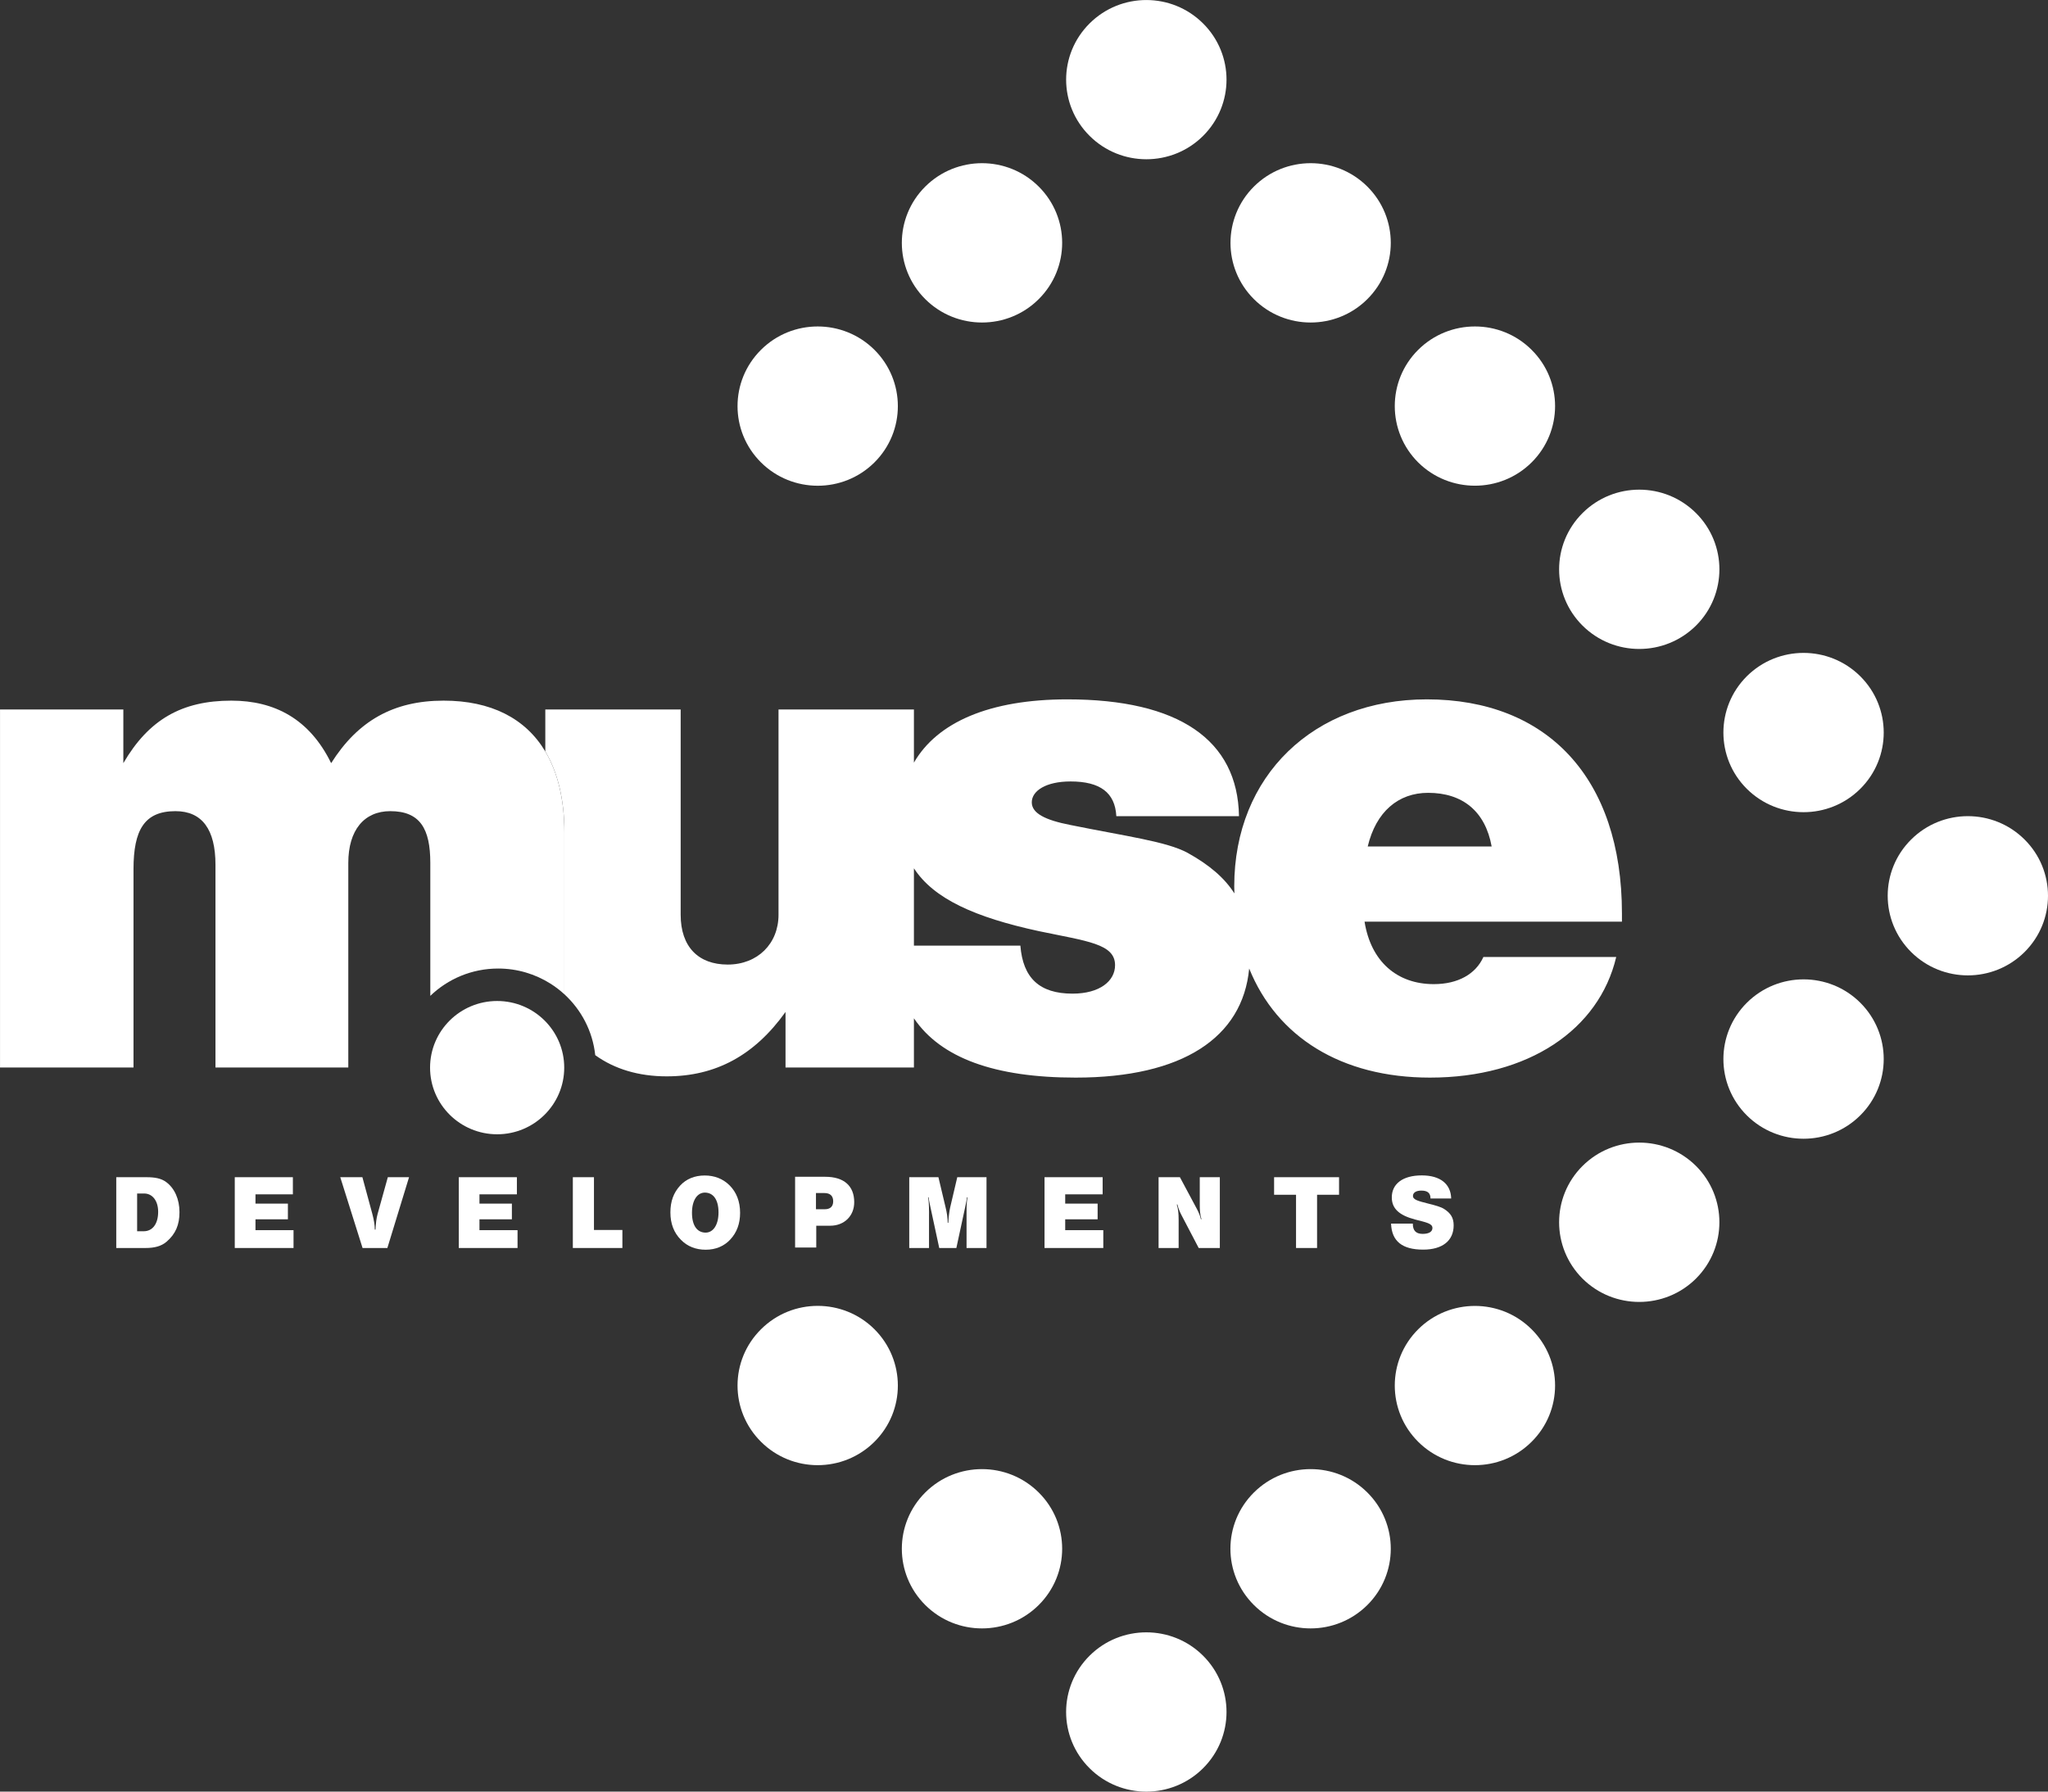 <?xml version="1.0" standalone="no"?><!-- Generator: Gravit.io --><svg xmlns="http://www.w3.org/2000/svg" xmlns:xlink="http://www.w3.org/1999/xlink" style="isolation:isolate" viewBox="0 0 160 140" width="160" height="140"><rect x="0" y="0" width="160" height="140" fill="#333333" stroke="none"/><defs><clipPath id="_clipPath_Tx6HQ9gceQ50UxGug9ijRZmJoL2mUgyB"><rect width="160" height="140"/></clipPath></defs><g clip-path="url(#_clipPath_Tx6HQ9gceQ50UxGug9ijRZmJoL2mUgyB)"><path d=" M 72.29 116.624 C 74.735 114.193 78.7 114.193 81.147 116.624 C 83.593 119.053 83.593 122.993 81.147 125.425 C 78.7 127.856 74.735 127.856 72.29 125.425 C 69.844 122.993 69.844 119.053 72.29 116.624 Z " fill="rgb(255,255,255)"/><path d=" M 59.455 103.872 C 61.896 101.436 65.867 101.436 68.313 103.867 C 70.752 106.298 70.76 110.238 68.313 112.667 C 65.867 115.101 61.896 115.101 59.455 112.667 C 57.008 110.238 57.008 106.298 59.455 103.872 Z " fill="rgb(255,255,255)"/><path d=" M 106.853 66.147 C 107.499 63.435 109.236 61.954 111.571 61.954 C 114.252 61.954 116.037 63.385 116.536 66.147 L 106.853 66.147 Z  M 83.789 77.646 C 81.205 77.646 79.916 76.416 79.717 73.896 L 71.4 73.896 L 71.4 67.85 C 72.944 70.234 76.169 71.682 81.157 72.761 C 84.929 73.552 87.114 73.744 87.114 75.422 C 87.114 76.658 85.921 77.646 83.789 77.646 Z  M 126.714 71.379 C 126.714 60.772 120.857 54.65 111.469 54.65 C 102.633 54.65 96.425 60.622 96.425 69.258 C 96.425 69.445 96.433 69.63 96.438 69.814 C 95.652 68.581 94.461 67.575 92.775 66.64 C 91.137 65.755 88.006 65.356 83.637 64.469 C 81.605 64.075 80.608 63.534 80.608 62.695 C 80.608 61.805 81.701 61.065 83.637 61.065 C 85.969 61.065 87.114 61.954 87.213 63.776 L 96.796 63.776 C 96.697 57.81 92.078 54.65 83.39 54.65 C 77.314 54.65 73.219 56.437 71.4 59.594 L 71.4 55.439 L 60.822 55.439 L 60.822 71.48 C 60.822 73.744 59.185 75.374 56.852 75.374 C 54.566 75.374 53.177 73.992 53.177 71.48 L 53.177 55.439 L 42.602 55.439 L 42.602 58.719 C 43.578 60.36 44.095 62.485 44.095 65.063 L 44.095 77.697 C 45.415 78.91 46.302 80.581 46.503 82.453 C 48.009 83.54 49.899 84.109 52.086 84.109 C 55.906 84.109 58.938 82.479 61.369 79.077 L 61.369 83.419 L 71.4 83.419 L 71.4 79.572 C 73.499 82.671 77.703 84.207 84.036 84.207 C 92.373 84.207 97.084 81.086 97.592 75.683 C 99.752 81.025 104.783 84.207 111.718 84.207 C 119.415 84.207 124.926 80.459 126.267 74.783 L 115.89 74.783 C 115.292 76.115 113.903 76.903 112.016 76.903 C 109.134 76.903 107.1 75.127 106.606 72.021 L 126.714 72.021 L 126.714 71.379 Z " fill="rgb(255,255,255)"/><path d=" M 42.601 58.72 C 41.052 56.125 38.343 54.75 34.658 54.75 C 30.736 54.75 27.956 56.332 25.871 59.635 C 24.184 56.181 21.45 54.75 18.075 54.75 C 14.202 54.75 11.62 56.231 9.636 59.635 L 9.636 55.44 L 0.002 55.44 L 0.002 83.417 L 10.43 83.417 L 10.43 67.925 C 10.43 64.867 11.272 63.386 13.706 63.386 C 15.791 63.386 16.834 64.816 16.834 67.579 L 16.834 83.417 L 27.211 83.417 L 27.211 67.43 C 27.211 64.867 28.452 63.386 30.489 63.386 C 32.822 63.386 33.618 64.766 33.618 67.43 L 33.618 77.819 C 34.989 76.498 36.858 75.684 38.921 75.684 C 40.421 75.684 41.82 76.118 43 76.861 C 43.39 77.106 43.756 77.387 44.094 77.698 L 44.094 65.064 C 44.094 62.486 43.578 60.361 42.601 58.72 Z " fill="rgb(255,255,255)"/><path d=" M 44.08 83.43 C 44.08 86.303 41.733 88.636 38.841 88.636 C 35.946 88.636 33.599 86.303 33.599 83.43 C 33.599 80.551 35.946 78.221 38.841 78.221 C 41.733 78.221 44.08 80.551 44.08 83.43 Z " fill="rgb(255,255,255)"/><path d=" M 11.232 96.213 C 11.913 96.213 12.356 95.642 12.356 94.694 C 12.356 93.822 11.901 93.264 11.267 93.264 L 10.713 93.264 L 10.713 96.213 L 11.232 96.213 Z  M 9.083 91.99 L 11.438 91.99 C 12.094 91.99 12.593 92.076 12.989 92.374 C 13.638 92.859 14.022 93.703 14.022 94.722 C 14.022 95.718 13.714 96.43 13.01 97.034 C 12.605 97.378 12.079 97.522 11.374 97.522 L 9.083 97.522 L 9.083 91.99 Z " fill="rgb(255,255,255)"/><path d=" M 18.341 91.99 L 22.881 91.99 L 22.881 93.329 L 19.959 93.329 L 19.959 94.054 L 22.492 94.054 L 22.492 95.28 L 19.959 95.28 L 19.959 96.129 L 22.932 96.129 L 22.932 97.522 L 18.341 97.522 L 18.341 91.99 Z " fill="rgb(255,255,255)"/><path d=" M 26.583 91.99 L 28.312 91.99 L 29.088 94.855 C 29.208 95.308 29.281 95.712 29.281 96.086 L 29.337 96.086 C 29.358 95.571 29.416 95.166 29.5 94.863 L 30.299 91.99 L 31.957 91.99 L 30.263 97.522 L 28.325 97.522 L 26.583 91.99 Z " fill="rgb(255,255,255)"/><path d=" M 35.843 91.99 L 40.382 91.99 L 40.382 93.329 L 37.458 93.329 L 37.458 94.054 L 39.991 94.054 L 39.991 95.28 L 37.458 95.28 L 37.458 96.129 L 40.433 96.129 L 40.433 97.522 L 35.843 97.522 L 35.843 91.99 Z " fill="rgb(255,255,255)"/><path d=" M 44.753 91.99 L 46.403 91.99 L 46.403 96.114 L 48.624 96.114 L 48.624 97.522 L 44.753 97.522 L 44.753 91.99 Z " fill="rgb(255,255,255)"/><path d=" M 55.129 96.32 C 55.704 96.32 56.134 95.738 56.134 94.74 C 56.134 93.737 55.719 93.193 55.066 93.193 C 54.488 93.193 54.061 93.775 54.061 94.77 C 54.061 95.776 54.468 96.32 55.129 96.32 Z  M 53.138 92.642 C 53.613 92.127 54.267 91.856 55.058 91.856 C 55.826 91.856 56.487 92.119 56.993 92.622 C 57.535 93.163 57.82 93.886 57.82 94.778 C 57.82 95.617 57.563 96.312 57.057 96.855 C 56.574 97.378 55.92 97.657 55.129 97.657 C 54.358 97.657 53.705 97.396 53.209 96.893 C 52.652 96.34 52.375 95.627 52.375 94.74 C 52.375 93.886 52.616 93.208 53.138 92.642 Z " fill="rgb(255,255,255)"/><path d=" M 63.747 94.494 L 64.432 94.494 C 64.864 94.494 65.093 94.277 65.093 93.872 C 65.093 93.455 64.859 93.228 64.409 93.228 L 63.747 93.228 L 63.747 94.494 Z  M 62.117 91.957 L 64.467 91.957 C 65.947 91.957 66.736 92.677 66.736 93.943 C 66.736 95.017 65.96 95.781 64.859 95.781 L 63.77 95.781 L 63.77 97.486 L 62.117 97.486 L 62.117 91.957 Z " fill="rgb(255,255,255)"/><path d=" M 71.035 91.99 L 73.314 91.99 L 73.869 94.325 C 73.975 94.757 74.039 95.159 74.039 95.553 L 74.087 95.553 C 74.11 95.081 74.159 94.679 74.237 94.332 L 74.787 91.99 L 77.071 91.99 L 77.071 97.522 L 75.512 97.522 L 75.512 94.706 C 75.512 94.231 75.527 93.85 75.59 93.569 L 75.547 93.554 C 75.519 93.743 75.484 93.963 75.428 94.219 L 74.716 97.522 L 73.378 97.522 L 72.666 94.219 C 72.607 93.943 72.566 93.723 72.543 93.554 L 72.503 93.569 C 72.566 93.85 72.579 94.231 72.579 94.706 L 72.579 97.522 L 71.035 97.522 L 71.035 91.99 Z " fill="rgb(255,255,255)"/><path d=" M 81.604 91.99 L 86.144 91.99 L 86.144 93.329 L 83.219 93.329 L 83.219 94.054 L 85.752 94.054 L 85.752 95.28 L 83.219 95.28 L 83.219 96.129 L 86.195 96.129 L 86.195 97.522 L 81.604 97.522 L 81.604 91.99 Z " fill="rgb(255,255,255)"/><path d=" M 90.514 91.99 L 92.18 91.99 L 93.498 94.454 C 93.653 94.749 93.767 95.025 93.823 95.28 L 93.867 95.26 C 93.747 94.919 93.732 94.537 93.732 94.085 L 93.732 91.99 L 95.299 91.99 L 95.299 97.522 L 93.648 97.522 L 92.302 94.949 C 92.157 94.679 92.053 94.395 91.982 94.112 L 91.939 94.135 C 92.046 94.459 92.081 94.848 92.081 95.315 L 92.081 97.522 L 90.514 97.522 L 90.514 91.99 Z " fill="rgb(255,255,255)"/><path d=" M 99.539 91.99 L 104.613 91.99 L 104.613 93.362 L 102.896 93.362 L 102.896 97.522 L 101.253 97.522 L 101.253 93.362 L 99.539 93.362 L 99.539 91.99 Z " fill="rgb(255,255,255)"/><path d=" M 110.378 95.617 L 110.378 95.64 C 110.378 96.163 110.627 96.419 111.146 96.419 C 111.637 96.419 111.909 96.247 111.909 95.959 C 111.909 95.605 111.438 95.526 110.548 95.294 C 109.317 94.968 108.734 94.445 108.734 93.57 C 108.734 92.514 109.581 91.849 111.077 91.849 C 112.527 91.849 113.346 92.522 113.374 93.654 L 111.759 93.654 C 111.754 93.222 111.532 93.037 111.034 93.037 C 110.614 93.037 110.388 93.209 110.388 93.454 C 110.388 93.752 110.792 93.851 111.596 94.056 C 112.158 94.197 112.57 94.311 112.814 94.468 C 113.338 94.799 113.567 95.165 113.567 95.754 C 113.567 96.934 112.712 97.649 111.184 97.649 C 109.554 97.649 108.727 96.997 108.676 95.617 L 110.378 95.617 Z " fill="rgb(255,255,255)"/><path d=" M 97.965 116.624 C 100.412 114.193 104.377 114.193 106.821 116.624 C 109.266 119.053 109.266 122.993 106.821 125.425 C 104.372 127.856 100.409 127.856 97.965 125.425 C 95.513 122.993 95.513 119.053 97.965 116.624 Z " fill="rgb(255,255,255)"/><path d=" M 85.129 129.376 C 87.573 126.949 91.54 126.949 93.985 129.376 C 96.434 131.81 96.434 135.747 93.985 138.181 C 91.54 140.61 87.573 140.61 85.129 138.181 C 82.677 135.752 82.677 131.81 85.129 129.376 Z " fill="rgb(255,255,255)"/><path d=" M 136.472 78.359 C 138.919 75.922 142.886 75.922 145.331 78.351 C 147.777 80.79 147.777 84.73 145.331 87.161 C 142.886 89.592 138.919 89.592 136.472 87.161 C 134.03 84.73 134.03 80.79 136.472 78.359 Z " fill="rgb(255,255,255)"/><path d=" M 72.29 14.576 C 74.737 12.144 78.705 12.144 81.147 14.576 C 83.593 17.009 83.593 20.947 81.147 23.378 C 78.705 25.81 74.735 25.81 72.29 23.378 C 69.844 20.947 69.844 17.009 72.29 14.576 Z " fill="rgb(255,255,255)"/><path d=" M 123.637 91.109 C 126.083 88.678 130.048 88.678 132.498 91.109 C 134.939 93.54 134.939 97.48 132.493 99.917 C 130.048 102.343 126.083 102.343 123.637 99.917 C 121.195 97.48 121.195 93.54 123.637 91.109 Z " fill="rgb(255,255,255)"/><path d=" M 59.455 27.334 C 61.896 24.903 65.867 24.903 68.313 27.334 C 70.752 29.758 70.76 33.705 68.313 36.137 C 65.867 38.568 61.896 38.56 59.455 36.137 C 57.008 33.705 57.008 29.765 59.455 27.334 Z " fill="rgb(255,255,255)"/><path d=" M 110.798 103.872 C 113.245 101.441 117.212 101.441 119.654 103.872 C 122.103 106.298 122.103 110.243 119.654 112.667 C 117.212 115.101 113.245 115.101 110.798 112.667 C 108.356 110.243 108.356 106.298 110.798 103.872 Z " fill="rgb(255,255,255)"/><path d=" M 97.965 14.576 C 100.412 12.144 104.377 12.144 106.821 14.576 C 109.266 17.009 109.266 20.947 106.821 23.378 C 104.377 25.81 100.412 25.81 97.965 23.378 C 95.521 20.947 95.521 17.009 97.965 14.576 Z " fill="rgb(255,255,255)"/><path d=" M 85.129 1.826 C 87.573 -0.606 91.54 -0.606 93.985 1.826 C 96.434 4.257 96.434 8.19 93.985 10.626 C 91.54 13.052 87.573 13.052 85.129 10.621 C 82.679 8.19 82.679 4.257 85.129 1.826 Z " fill="rgb(255,255,255)"/><path d=" M 136.472 52.843 C 138.919 50.412 142.886 50.412 145.331 52.843 C 147.777 55.274 147.777 59.215 145.333 61.643 C 142.886 64.074 138.919 64.074 136.472 61.643 C 134.03 59.215 134.03 55.274 136.472 52.843 Z " fill="rgb(255,255,255)"/><path d=" M 123.637 40.091 C 126.083 37.654 130.048 37.654 132.498 40.091 C 134.939 42.517 134.939 46.462 132.498 48.888 C 130.048 51.319 126.083 51.319 123.637 48.888 C 121.195 46.462 121.195 42.517 123.637 40.091 Z " fill="rgb(255,255,255)"/><path d=" M 110.798 27.334 C 113.245 24.903 117.215 24.903 119.654 27.334 C 122.103 29.758 122.103 33.705 119.654 36.137 C 117.212 38.56 113.245 38.56 110.798 36.137 C 108.356 33.705 108.356 29.758 110.798 27.334 Z " fill="rgb(255,255,255)"/><path d=" M 149.311 65.6 C 151.755 63.169 155.723 63.169 158.167 65.6 C 160.611 68.026 160.611 71.969 158.167 74.397 C 155.723 76.826 151.755 76.826 149.311 74.397 C 146.866 71.969 146.864 68.026 149.311 65.6 Z " fill="rgb(255,255,255)"/></g></svg>